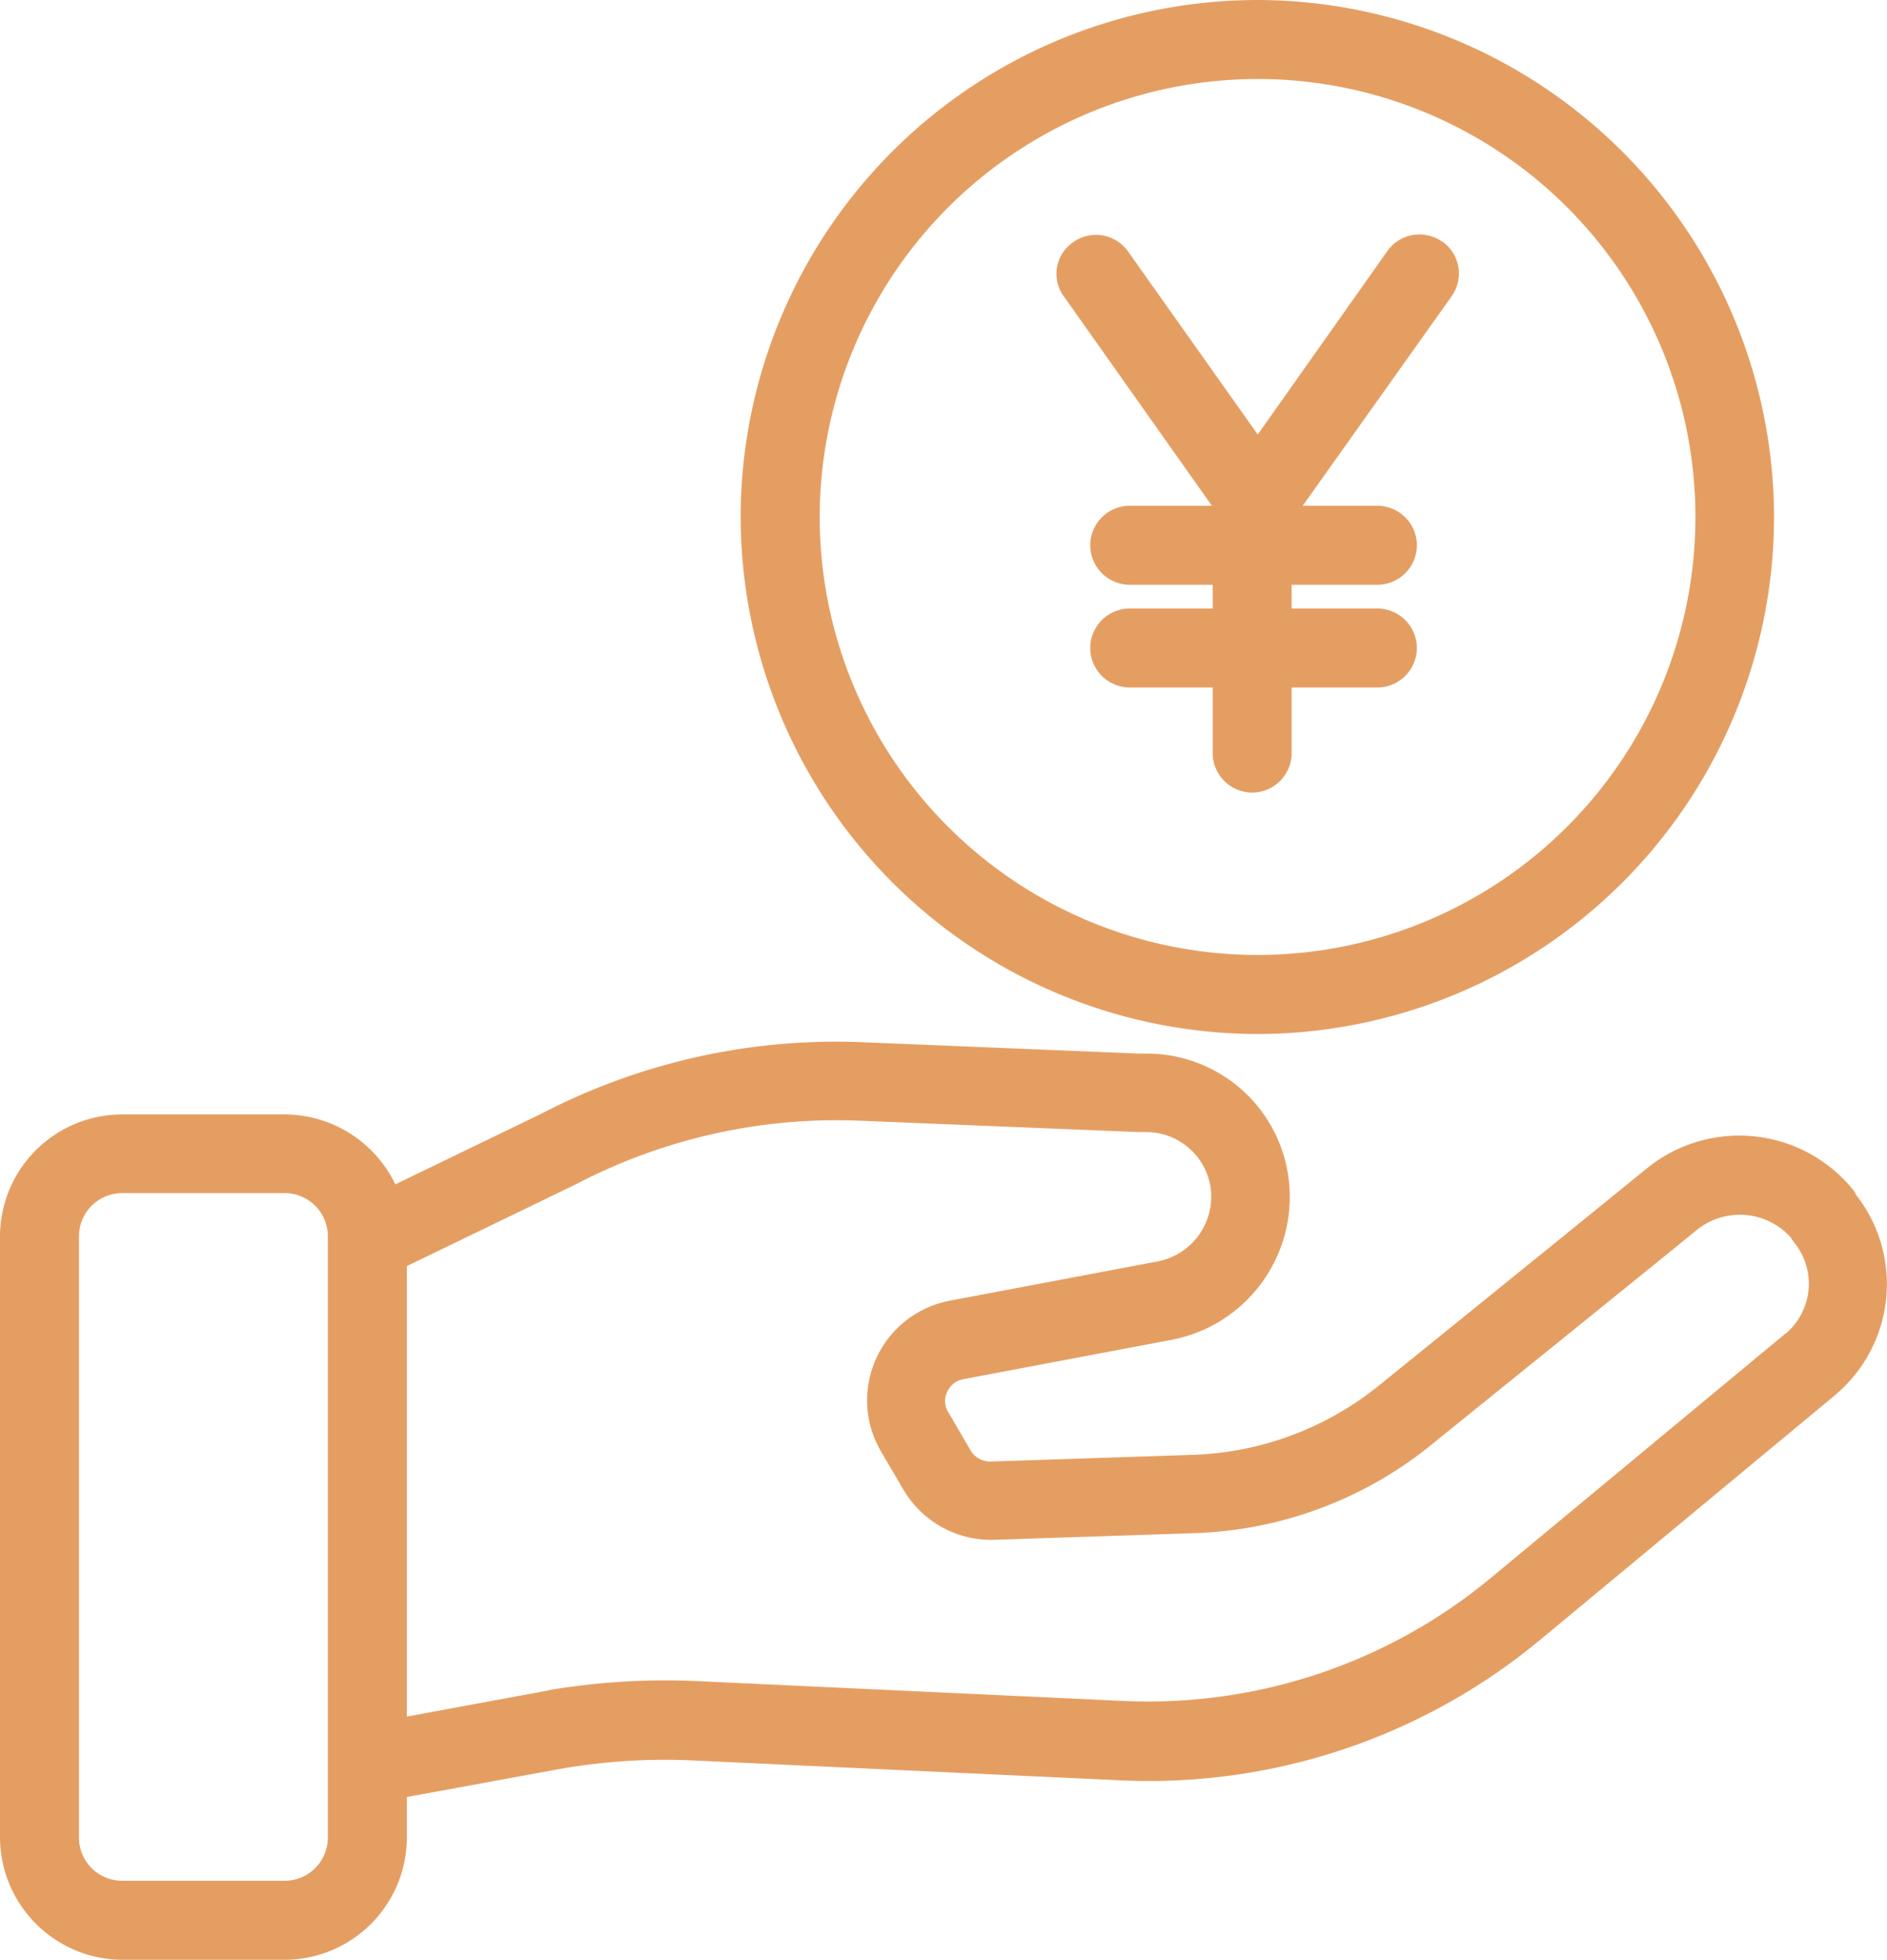 <svg id="Group_2569" data-name="Group 2569" xmlns="http://www.w3.org/2000/svg" width="36.032" height="37.412" viewBox="0 0 36.032 37.412">
  <path id="Path_13462" data-name="Path 13462" d="M420.366-178.261a9.879,9.879,0,0,0,9.866-9.866A9.886,9.886,0,0,0,420.366-198a9.879,9.879,0,0,0-9.866,9.866A9.886,9.886,0,0,0,420.366-178.261Zm0-18.231a8.363,8.363,0,0,1,8.365,8.357,8.363,8.363,0,0,1-8.357,8.365,8.363,8.363,0,0,1-8.365-8.357v-.008a8.371,8.371,0,0,1,8.357-8.357Z" transform="translate(-396.357 198)" fill="#e59e62"/>
  <path id="Path_13463" data-name="Path 13463" d="M493.41-133.458h-1.569a.756.756,0,0,0-.754.754.756.756,0,0,0,.754.754h1.584v.453h-1.584a.756.756,0,0,0-.754.754.756.756,0,0,0,.754.754h1.584v1.252a.756.756,0,0,0,.754.754.756.756,0,0,0,.754-.754v-1.252h1.637a.756.756,0,0,0,.754-.754.756.756,0,0,0-.754-.754h-1.637v-.453h1.637a.756.756,0,0,0,.754-.754.756.756,0,0,0-.754-.754h-1.426l2.844-4a.747.747,0,0,0-.174-1.041h-.007a.75.75,0,0,0-1.048.181l-2.474,3.5-2.474-3.492a.751.751,0,0,0-1.048-.181.733.733,0,0,0-.189,1.026l.008.008Z" transform="translate(-470.269 143.113)" fill="#e59e62"/>
  <path id="Path_13464" data-name="Path 13464" d="M258.383,68.413a2.8,2.8,0,0,0-3.937-.407c-1.509,1.229-3.7,3-5.129,4.156a5.961,5.961,0,0,1-3.53,1.312l-3.862.128a.436.436,0,0,1-.385-.2l-.43-.739a.4.4,0,0,1-.023-.392.42.42,0,0,1,.309-.241l3.99-.754a2.778,2.778,0,0,0,2.225-3.032,2.728,2.728,0,0,0-2.715-2.429h-.136l-5.333-.219a12.2,12.2,0,0,0-6.087,1.365l-2.791,1.35a2.353,2.353,0,0,0-2.12-1.335h-3.085A2.334,2.334,0,0,0,223,69.3V80.783a2.345,2.345,0,0,0,2.346,2.331h3.085a2.339,2.339,0,0,0,2.338-2.331v-.777l2.964-.543a11.639,11.639,0,0,1,2.58-.151l8.108.377a11.7,11.7,0,0,0,8.018-2.708l5.619-4.661.007-.008a2.761,2.761,0,0,0,.377-3.8A.43.43,0,0,0,258.383,68.413ZM229.26,80.783a.824.824,0,0,1-.822.822h-3.108a.824.824,0,0,1-.822-.822h0V69.3a.824.824,0,0,1,.822-.822h3.108a.824.824,0,0,1,.822.822h0Zm27.833-9.624-5.612,4.654a10.254,10.254,0,0,1-6.992,2.361l-8.108-.377a13.349,13.349,0,0,0-2.881.166.028.028,0,0,0-.023.008l-2.708.5v-8.6L234,68.308a10.743,10.743,0,0,1,5.37-1.214l5.37.219h.158a1.243,1.243,0,0,1,1.222,1.086,1.262,1.262,0,0,1-1,1.38l-3.99.754a1.938,1.938,0,0,0-1.539,2.263,1.978,1.978,0,0,0,.234.618l.43.732a1.941,1.941,0,0,0,1.735.95l3.862-.128a7.571,7.571,0,0,0,4.428-1.644c1.426-1.154,3.628-2.927,5.137-4.156a1.31,1.31,0,0,1,1.78.158.627.627,0,0,0,.06.091,1.248,1.248,0,0,1-.158,1.742Z" transform="translate(-223 -45.702)" fill="#e59e62"/>
</svg>
